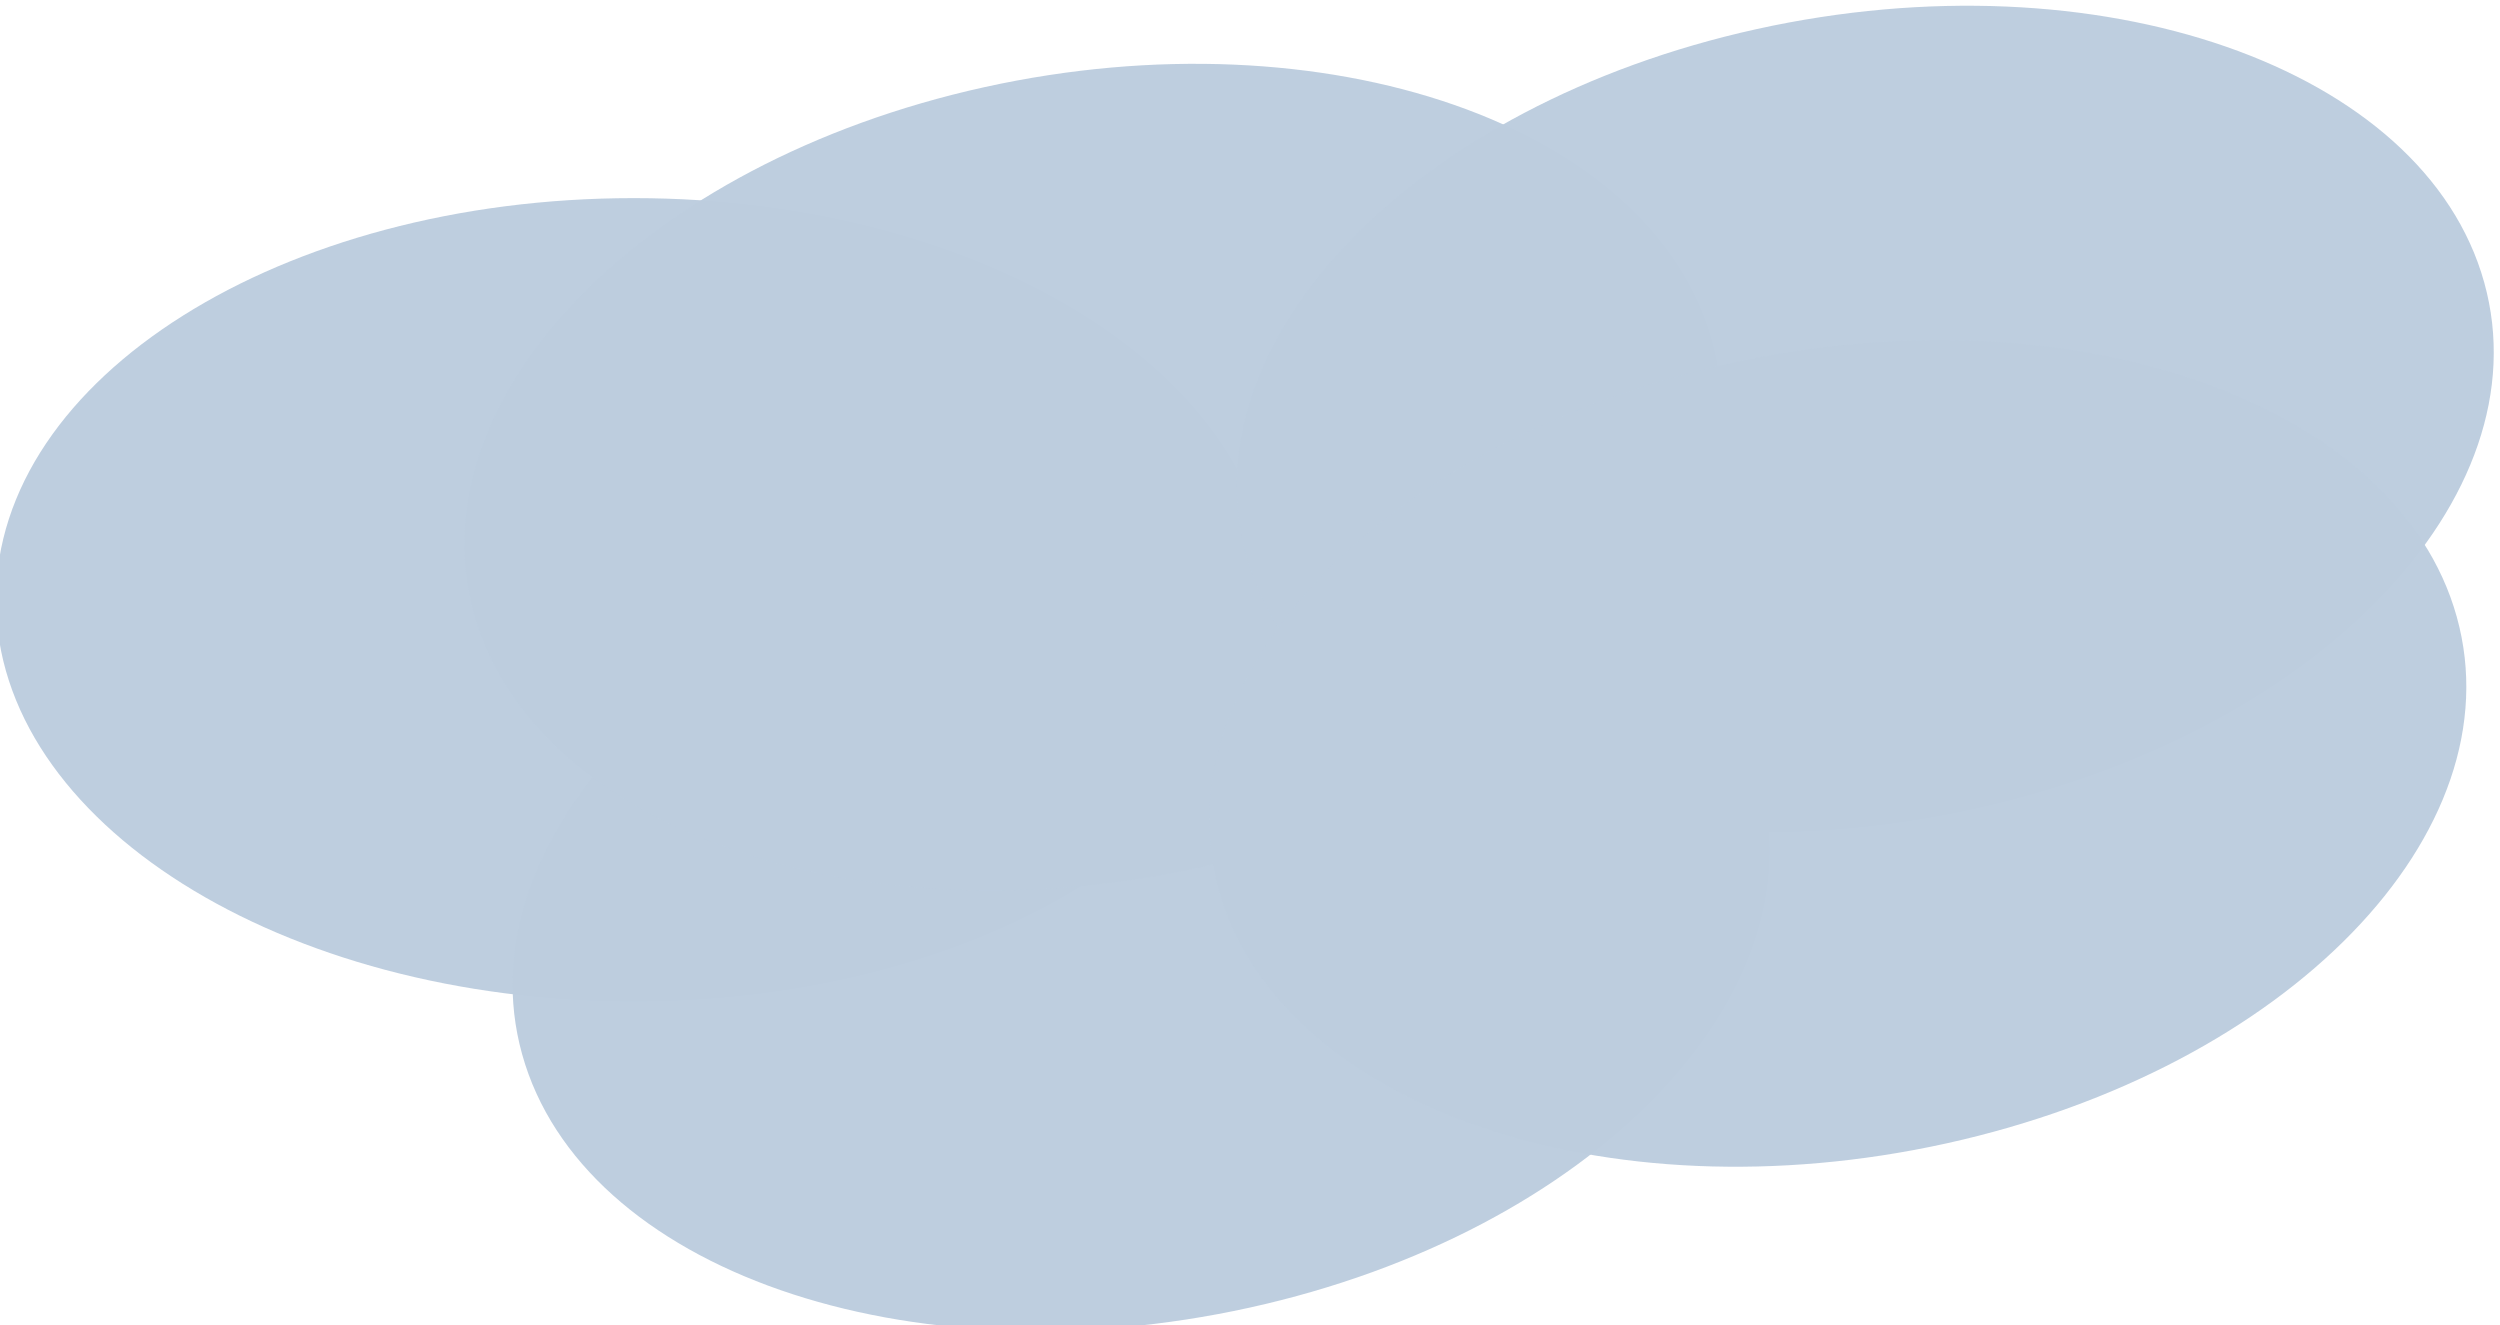 <?xml version="1.0" encoding="UTF-8" standalone="no"?>
<!-- Created with Inkscape (http://www.inkscape.org/) -->

<svg
   xmlns:dc="http://purl.org/dc/elements/1.1/"
   xmlns:cc="http://creativecommons.org/ns#"
   xmlns:rdf="http://www.w3.org/1999/02/22-rdf-syntax-ns#"
   xmlns:svg="http://www.w3.org/2000/svg"
   xmlns="http://www.w3.org/2000/svg"
   xmlns:sodipodi="http://sodipodi.sourceforge.net/DTD/sodipodi-0.dtd"
   xmlns:inkscape="http://www.inkscape.org/namespaces/inkscape"
   width="504.018"
   height="267.17"
   id="svg2"
   version="1.1"
   inkscape:version="0.48.4 r9939"
   sodipodi:docname="cloud_small_top.svg">
  <defs
     id="defs4" />
  <sodipodi:namedview
     id="base"
     pagecolor="#ffffff"
     bordercolor="#666666"
     borderopacity="1.0"
     inkscape:pageopacity="0.0"
     inkscape:pageshadow="2"
     inkscape:zoom="0.35"
     inkscape:cx="-304.93543"
     inkscape:cy="59.552918"
     inkscape:document-units="px"
     inkscape:current-layer="layer1"
     showgrid="false"
     fit-margin-top="0"
     fit-margin-left="0"
     fit-margin-right="0"
     fit-margin-bottom="0"
     inkscape:window-width="1366"
     inkscape:window-height="706"
     inkscape:window-x="-8"
     inkscape:window-y="-8"
     inkscape:window-maximized="1" />
  <g
     inkscape:label="Layer 1"
     inkscape:groupmode="layer"
     id="layer1"
     transform="translate(-234.221,-349.031)">
    <g
       id="g9776"
       transform="matrix(0.625,0,0,0.625,-2724.275,-1247.365)">
      <path
         transform="matrix(2.035,0,0,1.812,-5415.677,-2305.198)"
         d="m 5188.902,2788.581 c 0,39.493 -45.261,71.508 -101.092,71.508 -55.832,0 -101.092,-32.015 -101.092,-71.508 0,-39.492 45.261,-71.507 101.092,-71.507 55.832,0 101.092,32.015 101.092,71.507 z"
         sodipodi:ry="71.50753"
         sodipodi:rx="101.09209"
         sodipodi:cy="2788.5815"
         sodipodi:cx="5087.8096"
         id="path9636-9"
         style="opacity:0.98;fill:#bdcdde;fill-opacity:1;fill-rule:nonzero;stroke:none"
         sodipodi:type="arc" />
      <path
         transform="matrix(1.975,-0.436,0.49,1.759,-6313.151,163.419)"
         d="m 5188.902,2788.581 c 0,39.493 -45.261,71.508 -101.092,71.508 -55.832,0 -101.092,-32.015 -101.092,-71.508 0,-39.492 45.261,-71.507 101.092,-71.507 55.832,0 101.092,32.015 101.092,71.507 z"
         sodipodi:ry="71.50753"
         sodipodi:rx="101.09209"
         sodipodi:cy="2788.5815"
         sodipodi:cx="5087.8096"
         id="path9636-3-31"
         style="opacity:0.98;fill:#bdcdde;fill-opacity:1;fill-rule:nonzero;stroke:none"
         sodipodi:type="arc" />
      <path
         transform="matrix(1.975,-0.436,0.49,1.759,-6328.679,21.304)"
         d="m 5188.902,2788.581 c 0,39.493 -45.261,71.508 -101.092,71.508 -55.832,0 -101.092,-32.015 -101.092,-71.508 0,-39.492 45.261,-71.507 101.092,-71.507 55.832,0 101.092,32.015 101.092,71.507 z"
         sodipodi:ry="71.50753"
         sodipodi:rx="101.09209"
         sodipodi:cy="2788.5815"
         sodipodi:cx="5087.8096"
         id="path9636-3-3-9"
         style="opacity:0.98;fill:#bdcdde;fill-opacity:1;fill-rule:nonzero;stroke:none"
         sodipodi:type="arc" />
      <path
         transform="matrix(1.975,-0.436,0.49,1.759,-6079.561,2.571)"
         d="m 5188.902,2788.581 c 0,39.493 -45.261,71.508 -101.092,71.508 -55.832,0 -101.092,-32.015 -101.092,-71.508 0,-39.492 45.261,-71.507 101.092,-71.507 55.832,0 101.092,32.015 101.092,71.507 z"
         sodipodi:ry="71.50753"
         sodipodi:rx="101.09209"
         sodipodi:cy="2788.5815"
         sodipodi:cx="5087.8096"
         id="path9636-3-4-8"
         style="opacity:0.98;fill:#bdcdde;fill-opacity:1;fill-rule:nonzero;stroke:none"
         sodipodi:type="arc" />
      <path
         transform="matrix(1.975,-0.436,0.49,1.759,-6088.411,110.447)"
         d="m 5188.902,2788.581 c 0,39.493 -45.261,71.508 -101.092,71.508 -55.832,0 -101.092,-32.015 -101.092,-71.508 0,-39.492 45.261,-71.507 101.092,-71.507 55.832,0 101.092,32.015 101.092,71.507 z"
         sodipodi:ry="71.50753"
         sodipodi:rx="101.09209"
         sodipodi:cy="2788.5815"
         sodipodi:cx="5087.8096"
         id="path9636-3-1-6"
         style="opacity:0.98;fill:#bdcdde;fill-opacity:1;fill-rule:nonzero;stroke:none"
         sodipodi:type="arc" />
    </g>
  </g>
</svg>

